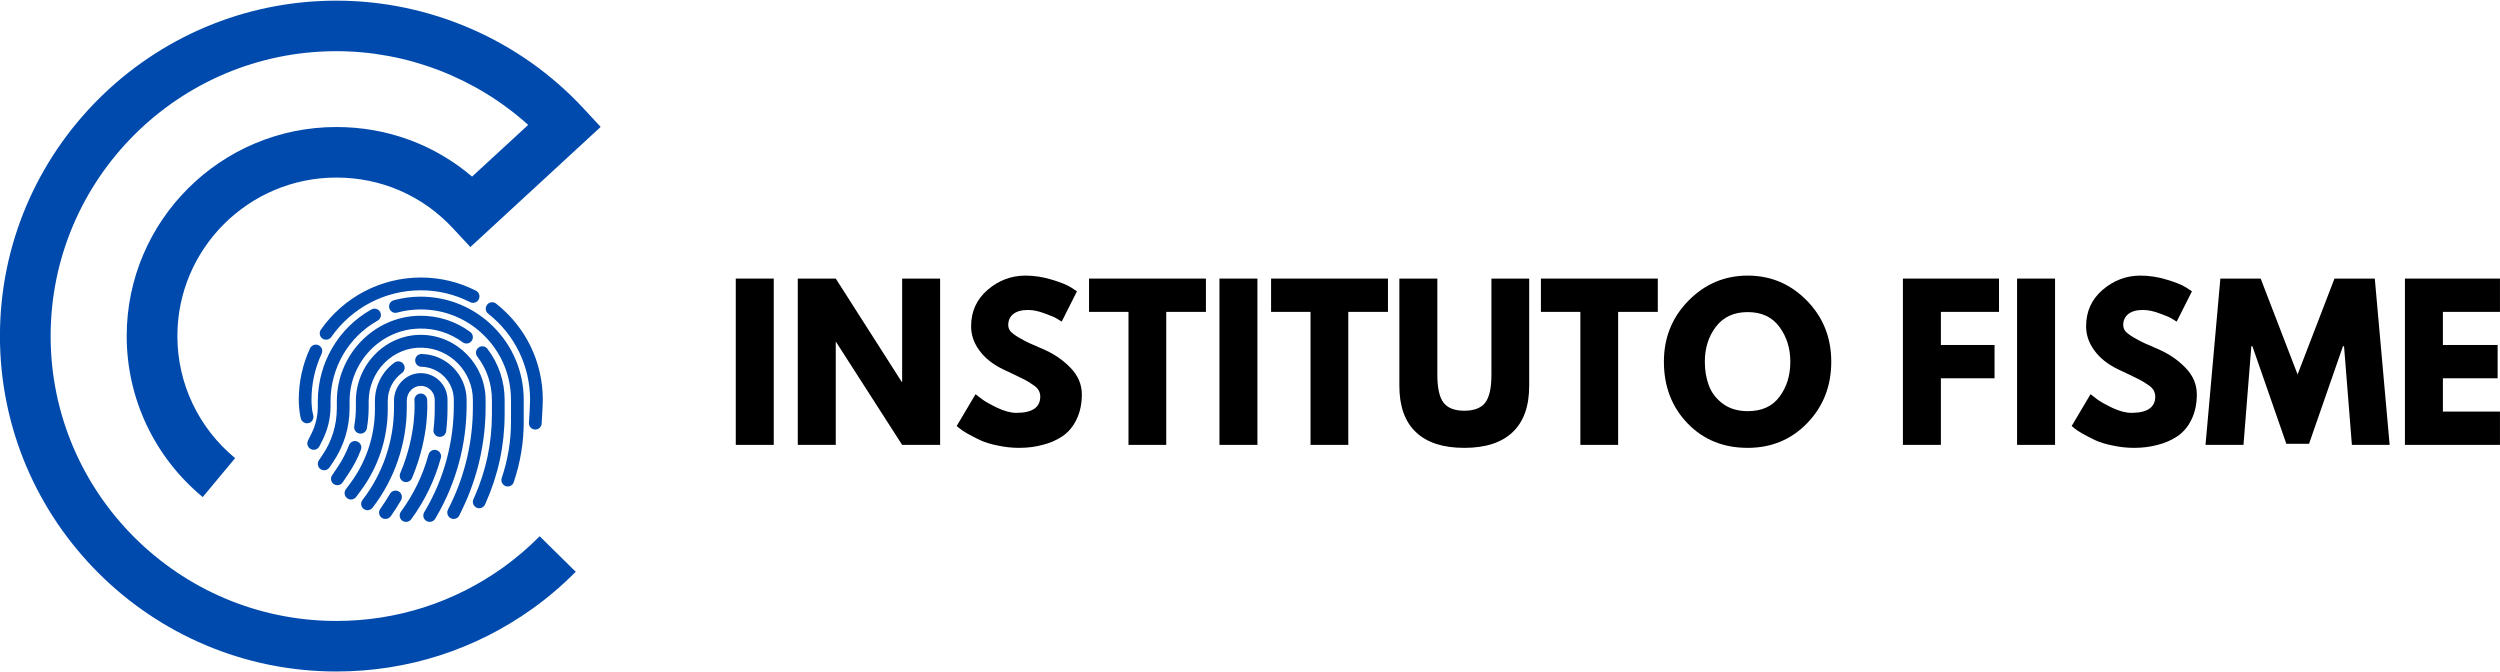 <svg xmlns="http://www.w3.org/2000/svg" xmlns:xlink="http://www.w3.org/1999/xlink" zoomAndPan="magnify" preserveAspectRatio="xMidYMid meet" version="1.0" viewBox="11.52 6.64 184.15 49.5"><defs><g/><clipPath id="797417b8a3"><path d="M 11.516 6.645 L 55.766 6.645 L 55.766 56.145 L 11.516 56.145 Z M 11.516 6.645 " clip-rule="nonzero"/></clipPath><clipPath id="b9aaedb896"><path d="M 40 39 L 45 39 L 45 45.082 L 40 45.082 Z M 40 39 " clip-rule="nonzero"/></clipPath><clipPath id="acef9d11e5"><path d="M 42 32 L 46 32 L 46 45.082 L 42 45.082 Z M 42 32 " clip-rule="nonzero"/></clipPath><clipPath id="eb7c209503"><path d="M 47 28 L 51.516 28 L 51.516 39 L 47 39 Z M 47 28 " clip-rule="nonzero"/></clipPath><clipPath id="3bde906a5c"><path d="M 35 27.082 L 47 27.082 L 47 32 L 35 32 Z M 35 27.082 " clip-rule="nonzero"/></clipPath><clipPath id="54789ec405"><path d="M 33.516 32 L 36 32 L 36 38 L 33.516 38 Z M 33.516 32 " clip-rule="nonzero"/></clipPath></defs><g clip-path="url(#797417b8a3)"><path fill="#004aad" d="M 36.297 56.102 C 22.633 56.102 11.516 45.02 11.516 31.395 C 11.516 17.77 22.633 6.688 36.297 6.688 C 43.188 6.688 49.82 9.578 54.496 14.621 L 55.766 15.988 L 46.168 24.836 L 44.898 23.469 C 42.656 21.051 39.602 19.719 36.297 19.719 C 29.84 19.719 24.586 24.957 24.586 31.395 C 24.586 34.879 26.137 38.156 28.84 40.387 L 26.453 43.254 C 22.895 40.312 20.852 35.988 20.852 31.395 C 20.852 22.902 27.781 15.996 36.297 15.996 C 40.023 15.996 43.512 17.281 46.293 19.648 L 50.426 15.84 C 46.574 12.371 41.523 10.41 36.297 10.41 C 24.691 10.41 15.25 19.824 15.25 31.395 C 15.25 42.965 24.691 52.379 36.297 52.379 C 40.73 52.379 44.969 51.02 48.562 48.453 C 49.523 47.762 50.434 46.988 51.273 46.141 L 53.93 48.758 C 52.945 49.75 51.871 50.668 50.738 51.477 C 46.508 54.504 41.516 56.102 36.297 56.102 " fill-opacity="1" fill-rule="nonzero"/></g><g clip-path="url(#b9aaedb896)"><path fill="#004aad" d="M 41.43 45.082 C 41.332 45.082 41.234 45.055 41.152 44.992 C 40.941 44.84 40.898 44.543 41.051 44.332 C 41.984 43.062 42.668 41.648 43.086 40.121 C 43.156 39.871 43.414 39.723 43.664 39.793 C 43.918 39.863 44.062 40.121 43.992 40.375 C 43.543 42.008 42.809 43.531 41.805 44.895 C 41.715 45.016 41.574 45.082 41.43 45.082 Z M 41.43 45.082 " fill-opacity="1" fill-rule="nonzero"/></g><path fill="#004aad" d="M 38.594 44.223 C 38.492 44.223 38.391 44.188 38.305 44.125 C 38.098 43.965 38.062 43.672 38.223 43.465 C 39.723 41.523 40.543 39.105 40.543 36.656 L 40.543 36.148 C 40.543 35.055 41.41 34.145 42.48 34.125 C 43.008 34.117 43.516 34.316 43.895 34.691 C 44.277 35.066 44.484 35.566 44.484 36.098 L 44.484 36.73 C 44.484 37.289 44.449 37.852 44.383 38.406 C 44.352 38.668 44.117 38.852 43.859 38.816 C 43.602 38.785 43.418 38.551 43.449 38.293 C 43.516 37.777 43.543 37.25 43.543 36.73 L 43.543 36.098 C 43.543 35.816 43.434 35.555 43.234 35.359 C 43.035 35.164 42.773 35.055 42.492 35.066 C 41.938 35.074 41.484 35.562 41.484 36.145 L 41.484 36.652 C 41.484 39.312 40.586 41.938 38.961 44.039 C 38.867 44.156 38.73 44.223 38.594 44.223 Z M 38.594 44.223 " fill-opacity="1" fill-rule="nonzero"/><g clip-path="url(#acef9d11e5)"><path fill="#004aad" d="M 43.172 45.082 C 43.094 45.082 43.012 45.062 42.934 45.02 C 42.711 44.887 42.633 44.602 42.766 44.371 L 42.887 44.168 C 44.238 41.84 44.949 39.184 44.949 36.488 L 44.949 36.098 C 44.949 34.777 43.879 33.68 42.562 33.656 C 42.301 33.652 42.094 33.434 42.102 33.176 C 42.105 32.918 42.316 32.715 42.57 32.715 C 42.574 32.715 42.578 32.715 42.582 32.715 C 44.41 32.75 45.891 34.27 45.891 36.098 L 45.891 36.488 C 45.891 39.348 45.133 42.168 43.699 44.641 L 43.582 44.844 C 43.492 44.996 43.336 45.082 43.172 45.082 Z M 43.172 45.082 " fill-opacity="1" fill-rule="nonzero"/></g><path fill="#004aad" d="M 37.371 43.434 C 37.277 43.434 37.18 43.402 37.094 43.34 C 36.883 43.184 36.84 42.887 36.996 42.68 L 37.348 42.203 C 38.5 40.648 39.137 38.723 39.137 36.785 L 39.137 36.16 C 39.137 35.051 39.676 33.996 40.582 33.344 C 40.793 33.195 41.082 33.242 41.238 33.453 C 41.391 33.664 41.344 33.957 41.129 34.113 C 40.473 34.59 40.082 35.355 40.082 36.164 L 40.082 36.789 C 40.082 38.926 39.379 41.055 38.105 42.77 L 37.754 43.246 C 37.66 43.367 37.516 43.434 37.371 43.434 Z M 37.371 43.434 " fill-opacity="1" fill-rule="nonzero"/><path fill="#004aad" d="M 44.938 44.867 C 44.871 44.867 44.797 44.852 44.734 44.82 C 44.5 44.703 44.402 44.422 44.512 44.188 L 44.734 43.738 C 45.793 41.547 46.352 39.098 46.352 36.664 L 46.352 36.098 C 46.352 34.016 44.664 32.289 42.586 32.25 C 41.574 32.223 40.605 32.621 39.863 33.348 C 39.109 34.094 38.676 35.125 38.676 36.184 L 38.676 36.672 C 38.676 37.18 38.629 37.691 38.543 38.195 C 38.496 38.449 38.25 38.621 37.996 38.574 C 37.738 38.527 37.57 38.285 37.613 38.027 C 37.691 37.582 37.734 37.125 37.734 36.668 L 37.734 36.18 C 37.734 34.871 38.27 33.594 39.207 32.676 C 40.129 31.766 41.336 31.281 42.605 31.305 C 45.188 31.355 47.289 33.504 47.289 36.098 L 47.289 36.664 C 47.289 39.242 46.695 41.832 45.574 44.148 L 45.355 44.602 C 45.281 44.77 45.109 44.867 44.938 44.867 Z M 44.938 44.867 " fill-opacity="1" fill-rule="nonzero"/><path fill="#004aad" d="M 36.375 42.379 C 36.285 42.379 36.191 42.355 36.109 42.301 C 35.895 42.156 35.836 41.859 35.984 41.645 L 36.422 40.996 C 36.746 40.508 37.02 39.98 37.23 39.43 C 37.324 39.184 37.594 39.066 37.836 39.16 C 38.078 39.254 38.199 39.523 38.105 39.77 C 37.871 40.387 37.566 40.977 37.195 41.52 L 36.762 42.172 C 36.672 42.309 36.523 42.379 36.375 42.379 Z M 36.375 42.379 " fill-opacity="1" fill-rule="nonzero"/><path fill="#004aad" d="M 46.82 44.078 C 46.758 44.078 46.691 44.062 46.629 44.035 C 46.391 43.926 46.285 43.648 46.391 43.41 L 46.445 43.297 C 47.316 41.355 47.754 39.289 47.754 37.164 L 47.754 36.098 C 47.754 34.93 47.383 33.828 46.68 32.906 C 46.52 32.699 46.559 32.402 46.766 32.246 C 46.969 32.086 47.266 32.125 47.422 32.332 C 48.254 33.422 48.691 34.723 48.691 36.094 L 48.691 37.164 C 48.691 39.422 48.223 41.617 47.301 43.68 L 47.246 43.797 C 47.176 43.973 47 44.078 46.82 44.078 Z M 46.82 44.078 " fill-opacity="1" fill-rule="nonzero"/><path fill="#004aad" d="M 35.398 41.281 C 35.309 41.281 35.215 41.254 35.137 41.199 C 34.922 41.055 34.867 40.762 35.012 40.543 L 35.285 40.137 C 35.973 39.121 36.332 37.934 36.332 36.703 L 36.332 36.191 C 36.332 32.777 39.059 29.953 42.41 29.898 C 43.773 29.879 45.066 30.289 46.16 31.094 C 46.367 31.246 46.414 31.539 46.262 31.75 C 46.105 31.961 45.816 32.008 45.602 31.852 C 44.676 31.172 43.574 30.816 42.422 30.844 C 39.582 30.891 37.27 33.293 37.27 36.191 L 37.27 36.707 C 37.27 38.125 36.852 39.496 36.062 40.668 L 35.789 41.07 C 35.699 41.203 35.551 41.281 35.398 41.281 Z M 35.398 41.281 " fill-opacity="1" fill-rule="nonzero"/><path fill="#004aad" d="M 48.922 42.473 C 48.871 42.473 48.82 42.465 48.77 42.449 C 48.527 42.363 48.395 42.094 48.477 41.848 C 48.93 40.52 49.16 39.129 49.16 37.723 L 49.16 36.098 C 49.16 34.301 48.457 32.617 47.18 31.355 C 45.93 30.113 44.273 29.434 42.516 29.434 C 42.484 29.434 42.457 29.434 42.426 29.434 C 41.863 29.441 41.309 29.52 40.773 29.668 C 40.523 29.738 40.266 29.59 40.195 29.34 C 40.129 29.086 40.273 28.828 40.523 28.758 C 41.133 28.59 41.77 28.5 42.41 28.492 C 44.457 28.469 46.383 29.246 47.84 30.684 C 49.297 32.125 50.098 34.047 50.098 36.098 L 50.098 37.723 C 50.098 39.23 49.848 40.727 49.363 42.152 C 49.301 42.352 49.117 42.473 48.922 42.473 Z M 48.922 42.473 " fill-opacity="1" fill-rule="nonzero"/><path fill="#004aad" d="M 34.629 39.773 C 34.559 39.773 34.484 39.758 34.418 39.723 C 34.184 39.605 34.094 39.324 34.207 39.09 L 34.449 38.605 C 34.762 37.984 34.93 37.289 34.93 36.594 L 34.93 36.199 C 34.93 33.387 36.441 30.793 38.879 29.434 C 39.105 29.309 39.395 29.391 39.52 29.617 C 39.645 29.844 39.562 30.133 39.336 30.258 C 37.195 31.453 35.867 33.73 35.867 36.203 L 35.867 36.598 C 35.867 37.441 35.664 38.281 35.289 39.035 L 35.047 39.516 C 34.969 39.676 34.801 39.773 34.629 39.773 Z M 34.629 39.773 " fill-opacity="1" fill-rule="nonzero"/><g clip-path="url(#eb7c209503)"><path fill="#004aad" d="M 50.949 38.281 C 50.938 38.281 50.926 38.281 50.914 38.281 C 50.656 38.258 50.461 38.035 50.48 37.777 C 50.543 36.969 50.566 36.098 50.566 36.09 C 50.566 33.605 49.441 31.289 47.48 29.746 C 47.273 29.586 47.238 29.289 47.402 29.086 C 47.562 28.879 47.859 28.844 48.062 29.004 C 50.25 30.723 51.504 33.309 51.504 36.098 C 51.504 36.145 51.48 37.012 51.418 37.844 C 51.398 38.094 51.195 38.281 50.949 38.281 Z M 50.949 38.281 " fill-opacity="1" fill-rule="nonzero"/></g><g clip-path="url(#3bde906a5c)"><path fill="#004aad" d="M 35.539 31.664 C 35.445 31.664 35.352 31.637 35.27 31.578 C 35.059 31.426 35.008 31.137 35.156 30.922 C 36.836 28.52 39.586 27.082 42.516 27.082 C 43.945 27.082 45.316 27.41 46.582 28.055 C 46.812 28.176 46.906 28.457 46.785 28.691 C 46.668 28.922 46.387 29.016 46.152 28.898 C 45.02 28.32 43.793 28.023 42.512 28.023 C 39.891 28.023 37.426 29.309 35.922 31.465 C 35.832 31.594 35.688 31.664 35.539 31.664 Z M 35.539 31.664 " fill-opacity="1" fill-rule="nonzero"/></g><g clip-path="url(#54789ec405)"><path fill="#004aad" d="M 34.137 37.82 C 33.934 37.82 33.742 37.684 33.684 37.477 C 33.527 36.906 33.527 36.129 33.527 36.098 C 33.527 34.77 33.805 33.488 34.359 32.297 C 34.473 32.062 34.75 31.957 34.984 32.07 C 35.219 32.176 35.324 32.457 35.211 32.695 C 34.715 33.762 34.465 34.906 34.465 36.098 C 34.465 36.285 34.484 36.852 34.59 37.219 C 34.66 37.473 34.516 37.734 34.266 37.801 C 34.223 37.812 34.18 37.82 34.137 37.82 Z M 34.137 37.82 " fill-opacity="1" fill-rule="nonzero"/></g><path fill="#004aad" d="M 39.91 44.867 C 39.816 44.867 39.723 44.84 39.637 44.781 C 39.426 44.629 39.379 44.332 39.531 44.125 C 39.785 43.766 40.027 43.391 40.246 43.016 C 40.375 42.789 40.664 42.711 40.891 42.84 C 41.113 42.969 41.191 43.258 41.062 43.484 C 40.828 43.891 40.57 44.289 40.301 44.672 C 40.203 44.797 40.059 44.867 39.91 44.867 Z M 39.91 44.867 " fill-opacity="1" fill-rule="nonzero"/><path fill="#004aad" d="M 41.434 42.152 C 41.371 42.152 41.309 42.141 41.25 42.117 C 41.012 42.016 40.898 41.738 41 41.5 C 42.242 38.574 42.051 36.164 42.047 36.141 C 42.027 35.879 42.215 35.652 42.477 35.629 C 42.734 35.613 42.961 35.801 42.98 36.059 C 42.992 36.168 43.191 38.727 41.863 41.867 C 41.789 42.043 41.613 42.152 41.434 42.152 Z M 41.434 42.152 " fill-opacity="1" fill-rule="nonzero"/><g fill="#000000" fill-opacity="1"><g transform="translate(64.826, 39.41)"><g><path d="M 3.688 -12.25 L 3.688 0 L 0.891 0 L 0.891 -12.25 Z M 3.688 -12.25 "/></g></g></g><g fill="#000000" fill-opacity="1"><g transform="translate(69.394, 39.41)"><g><path d="M 3.688 -7.594 L 3.688 0 L 0.891 0 L 0.891 -12.25 L 3.688 -12.25 L 8.547 -4.641 L 8.578 -4.641 L 8.578 -12.25 L 11.375 -12.25 L 11.375 0 L 8.578 0 L 3.703 -7.594 Z M 3.688 -7.594 "/></g></g></g><g fill="#000000" fill-opacity="1"><g transform="translate(81.646, 39.41)"><g><path d="M 5.406 -12.469 C 6.062 -12.469 6.707 -12.367 7.344 -12.172 C 7.977 -11.984 8.445 -11.797 8.75 -11.609 L 9.203 -11.312 L 8.078 -9.078 C 7.984 -9.141 7.859 -9.219 7.703 -9.312 C 7.547 -9.406 7.25 -9.531 6.812 -9.688 C 6.375 -9.852 5.969 -9.938 5.594 -9.938 C 5.125 -9.938 4.766 -9.836 4.516 -9.641 C 4.266 -9.441 4.141 -9.172 4.141 -8.828 C 4.141 -8.66 4.195 -8.504 4.312 -8.359 C 4.438 -8.223 4.641 -8.07 4.922 -7.906 C 5.211 -7.738 5.469 -7.602 5.688 -7.5 C 5.906 -7.406 6.238 -7.258 6.688 -7.062 C 7.477 -6.727 8.156 -6.27 8.719 -5.688 C 9.281 -5.113 9.562 -4.457 9.562 -3.719 C 9.562 -3.02 9.43 -2.406 9.172 -1.875 C 8.922 -1.352 8.578 -0.941 8.141 -0.641 C 7.703 -0.348 7.211 -0.133 6.672 0 C 6.141 0.145 5.562 0.219 4.938 0.219 C 4.406 0.219 3.879 0.16 3.359 0.047 C 2.848 -0.055 2.422 -0.188 2.078 -0.344 C 1.734 -0.508 1.422 -0.672 1.141 -0.828 C 0.867 -0.984 0.664 -1.117 0.531 -1.234 L 0.344 -1.391 L 1.734 -3.734 C 1.859 -3.641 2.02 -3.516 2.219 -3.359 C 2.426 -3.203 2.797 -2.992 3.328 -2.734 C 3.859 -2.484 4.328 -2.359 4.734 -2.359 C 5.91 -2.359 6.5 -2.758 6.5 -3.562 C 6.5 -3.727 6.457 -3.883 6.375 -4.031 C 6.289 -4.176 6.141 -4.316 5.922 -4.453 C 5.711 -4.598 5.523 -4.711 5.359 -4.797 C 5.203 -4.879 4.938 -5.008 4.562 -5.188 C 4.188 -5.363 3.91 -5.492 3.734 -5.578 C 2.992 -5.941 2.422 -6.398 2.016 -6.953 C 1.609 -7.504 1.406 -8.098 1.406 -8.734 C 1.406 -9.828 1.812 -10.723 2.625 -11.422 C 3.438 -12.117 4.363 -12.469 5.406 -12.469 Z M 5.406 -12.469 "/></g></g></g><g fill="#000000" fill-opacity="1"><g transform="translate(91.614, 39.41)"><g><path d="M 0.125 -9.797 L 0.125 -12.25 L 8.734 -12.25 L 8.734 -9.797 L 5.812 -9.797 L 5.812 0 L 3.031 0 L 3.031 -9.797 Z M 0.125 -9.797 "/></g></g></g><g fill="#000000" fill-opacity="1"><g transform="translate(100.454, 39.41)"><g><path d="M 3.688 -12.25 L 3.688 0 L 0.891 0 L 0.891 -12.25 Z M 3.688 -12.25 "/></g></g></g><g fill="#000000" fill-opacity="1"><g transform="translate(105.023, 39.41)"><g><path d="M 0.125 -9.797 L 0.125 -12.25 L 8.734 -12.25 L 8.734 -9.797 L 5.812 -9.797 L 5.812 0 L 3.031 0 L 3.031 -9.797 Z M 0.125 -9.797 "/></g></g></g><g fill="#000000" fill-opacity="1"><g transform="translate(113.863, 39.41)"><g><path d="M 10.297 -12.25 L 10.297 -4.344 C 10.297 -2.844 9.891 -1.707 9.078 -0.938 C 8.266 -0.164 7.078 0.219 5.516 0.219 C 3.953 0.219 2.766 -0.164 1.953 -0.938 C 1.141 -1.707 0.734 -2.844 0.734 -4.344 L 0.734 -12.25 L 3.531 -12.25 L 3.531 -5.172 C 3.531 -4.18 3.688 -3.488 4 -3.094 C 4.312 -2.707 4.816 -2.516 5.516 -2.516 C 6.223 -2.516 6.734 -2.707 7.047 -3.094 C 7.359 -3.488 7.516 -4.18 7.516 -5.172 L 7.516 -12.25 Z M 10.297 -12.25 "/></g></g></g><g fill="#000000" fill-opacity="1"><g transform="translate(124.899, 39.41)"><g><path d="M 0.125 -9.797 L 0.125 -12.25 L 8.734 -12.25 L 8.734 -9.797 L 5.812 -9.797 L 5.812 0 L 3.031 0 L 3.031 -9.797 Z M 0.125 -9.797 "/></g></g></g><g fill="#000000" fill-opacity="1"><g transform="translate(133.739, 39.41)"><g><path d="M 0.344 -6.125 C 0.344 -7.895 0.945 -9.395 2.156 -10.625 C 3.363 -11.852 4.816 -12.469 6.516 -12.469 C 8.223 -12.469 9.676 -11.852 10.875 -10.625 C 12.07 -9.406 12.672 -7.906 12.672 -6.125 C 12.672 -4.332 12.082 -2.828 10.906 -1.609 C 9.727 -0.391 8.266 0.219 6.516 0.219 C 4.723 0.219 3.242 -0.383 2.078 -1.594 C 0.922 -2.801 0.344 -4.312 0.344 -6.125 Z M 3.359 -6.125 C 3.359 -5.488 3.457 -4.906 3.656 -4.375 C 3.852 -3.844 4.195 -3.395 4.688 -3.031 C 5.188 -2.664 5.797 -2.484 6.516 -2.484 C 7.555 -2.484 8.336 -2.836 8.859 -3.547 C 9.391 -4.254 9.656 -5.113 9.656 -6.125 C 9.656 -7.125 9.383 -7.984 8.844 -8.703 C 8.312 -9.422 7.535 -9.781 6.516 -9.781 C 5.504 -9.781 4.723 -9.422 4.172 -8.703 C 3.629 -7.984 3.359 -7.125 3.359 -6.125 Z M 3.359 -6.125 "/></g></g></g><g fill="#000000" fill-opacity="1"><g transform="translate(146.748, 39.41)"><g/></g></g><g fill="#000000" fill-opacity="1"><g transform="translate(150.797, 39.41)"><g><path d="M 7.969 -12.25 L 7.969 -9.797 L 3.688 -9.797 L 3.688 -7.359 L 7.641 -7.359 L 7.641 -4.906 L 3.688 -4.906 L 3.688 0 L 0.891 0 L 0.891 -12.25 Z M 7.969 -12.25 "/></g></g></g><g fill="#000000" fill-opacity="1"><g transform="translate(159.207, 39.41)"><g><path d="M 3.688 -12.25 L 3.688 0 L 0.891 0 L 0.891 -12.25 Z M 3.688 -12.25 "/></g></g></g><g fill="#000000" fill-opacity="1"><g transform="translate(163.776, 39.41)"><g><path d="M 5.406 -12.469 C 6.062 -12.469 6.707 -12.367 7.344 -12.172 C 7.977 -11.984 8.445 -11.797 8.75 -11.609 L 9.203 -11.312 L 8.078 -9.078 C 7.984 -9.141 7.859 -9.219 7.703 -9.312 C 7.547 -9.406 7.25 -9.531 6.812 -9.688 C 6.375 -9.852 5.969 -9.938 5.594 -9.938 C 5.125 -9.938 4.766 -9.836 4.516 -9.641 C 4.266 -9.441 4.141 -9.172 4.141 -8.828 C 4.141 -8.66 4.195 -8.504 4.312 -8.359 C 4.438 -8.223 4.641 -8.07 4.922 -7.906 C 5.211 -7.738 5.469 -7.602 5.688 -7.5 C 5.906 -7.406 6.238 -7.258 6.688 -7.062 C 7.477 -6.727 8.156 -6.27 8.719 -5.688 C 9.281 -5.113 9.562 -4.457 9.562 -3.719 C 9.562 -3.02 9.43 -2.406 9.172 -1.875 C 8.922 -1.352 8.578 -0.941 8.141 -0.641 C 7.703 -0.348 7.211 -0.133 6.672 0 C 6.141 0.145 5.562 0.219 4.938 0.219 C 4.406 0.219 3.879 0.16 3.359 0.047 C 2.848 -0.055 2.422 -0.188 2.078 -0.344 C 1.734 -0.508 1.422 -0.672 1.141 -0.828 C 0.867 -0.984 0.664 -1.117 0.531 -1.234 L 0.344 -1.391 L 1.734 -3.734 C 1.859 -3.641 2.02 -3.516 2.219 -3.359 C 2.426 -3.203 2.797 -2.992 3.328 -2.734 C 3.859 -2.484 4.328 -2.359 4.734 -2.359 C 5.91 -2.359 6.5 -2.758 6.5 -3.562 C 6.5 -3.727 6.457 -3.883 6.375 -4.031 C 6.289 -4.176 6.141 -4.316 5.922 -4.453 C 5.711 -4.598 5.523 -4.711 5.359 -4.797 C 5.203 -4.879 4.938 -5.008 4.562 -5.188 C 4.188 -5.363 3.91 -5.492 3.734 -5.578 C 2.992 -5.941 2.422 -6.398 2.016 -6.953 C 1.609 -7.504 1.406 -8.098 1.406 -8.734 C 1.406 -9.828 1.812 -10.723 2.625 -11.422 C 3.438 -12.117 4.363 -12.469 5.406 -12.469 Z M 5.406 -12.469 "/></g></g></g><g fill="#000000" fill-opacity="1"><g transform="translate(173.744, 39.41)"><g><path d="M 11.016 0 L 10.438 -7.266 L 10.359 -7.266 L 7.859 -0.078 L 6.188 -0.078 L 3.688 -7.266 L 3.609 -7.266 L 3.031 0 L 0.234 0 L 1.328 -12.25 L 4.297 -12.25 L 7.016 -5.188 L 9.734 -12.25 L 12.703 -12.25 L 13.797 0 Z M 11.016 0 "/></g></g></g><g fill="#000000" fill-opacity="1"><g transform="translate(187.776, 39.41)"><g><path d="M 7.891 -12.25 L 7.891 -9.797 L 3.688 -9.797 L 3.688 -7.359 L 7.719 -7.359 L 7.719 -4.906 L 3.688 -4.906 L 3.688 -2.453 L 7.891 -2.453 L 7.891 0 L 0.891 0 L 0.891 -12.25 Z M 7.891 -12.25 "/></g></g></g></svg>